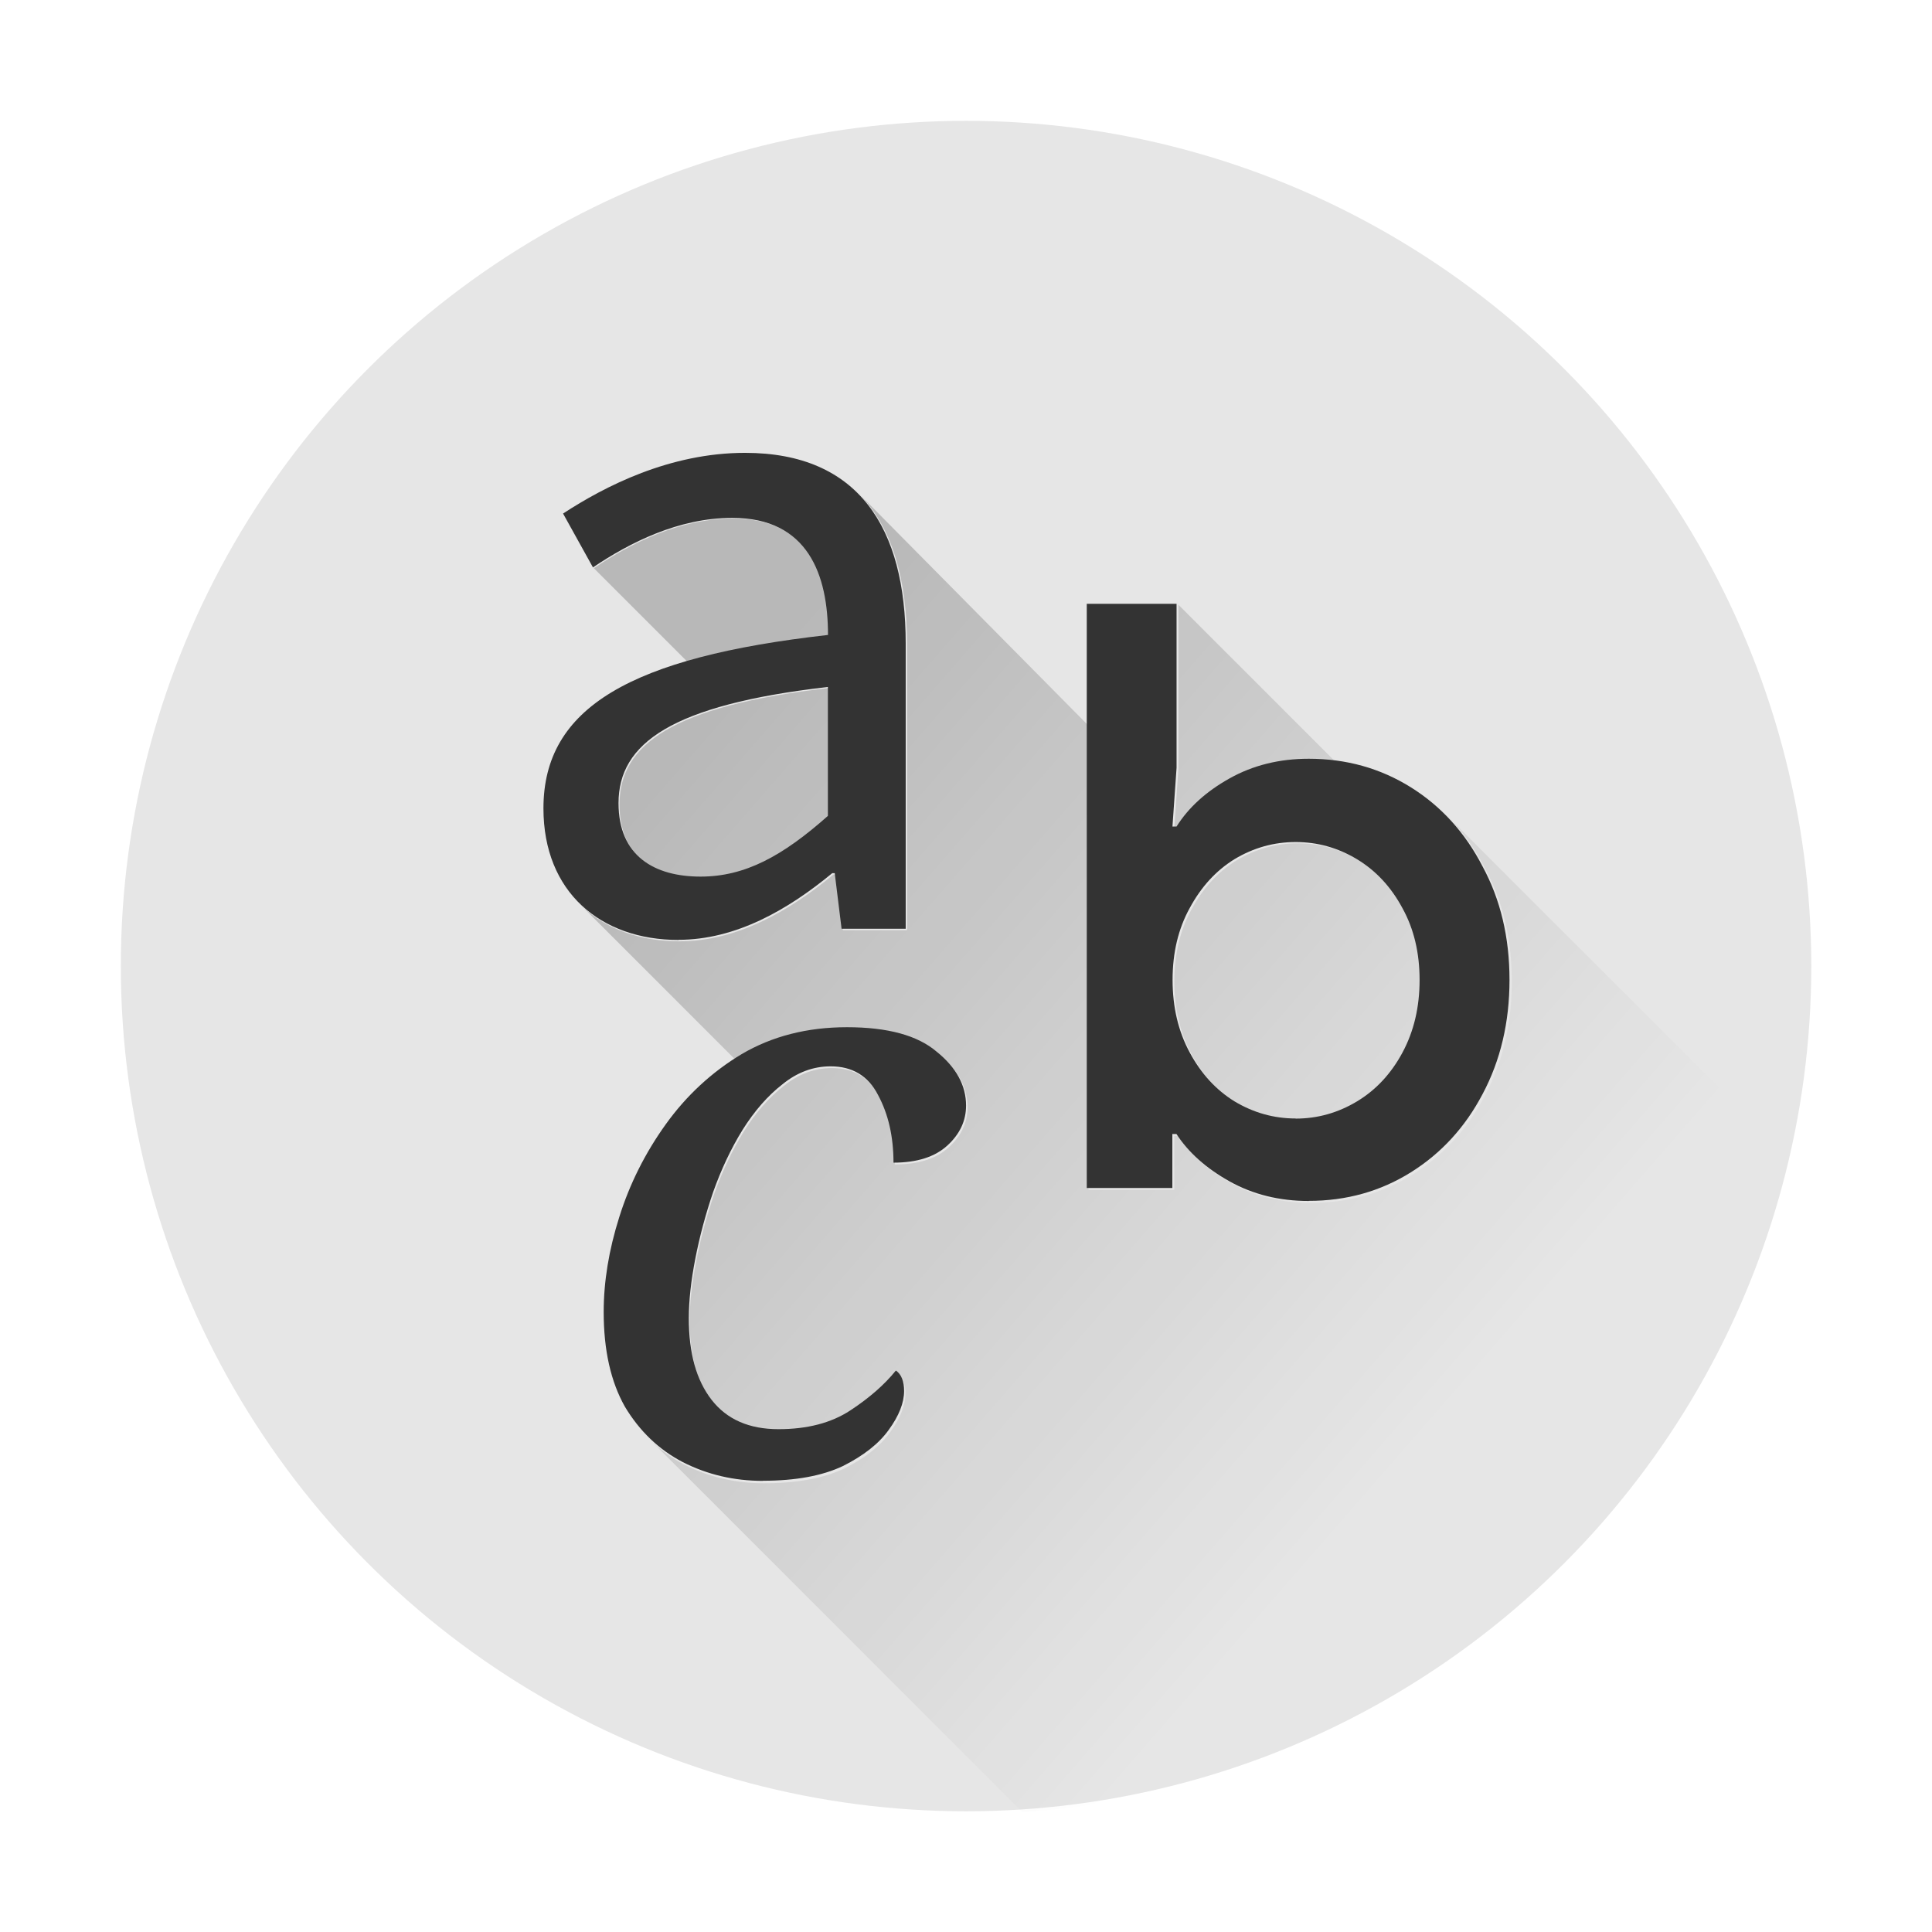 <?xml version="1.0" encoding="UTF-8" standalone="no"?>
<!-- Created with Inkscape (http://www.inkscape.org/) -->

<svg
   width="64"
   height="64"
   viewBox="0 0 16.933 16.933"
   version="1.1"
   id="svg5"
   inkscape:version="1.1.1 (3bf5ae0d25, 2021-09-20, custom)"
   sodipodi:docname="application-fonts.svg"
   xmlns:inkscape="http://www.inkscape.org/namespaces/inkscape"
   xmlns:sodipodi="http://sodipodi.sourceforge.net/DTD/sodipodi-0.dtd"
   xmlns:xlink="http://www.w3.org/1999/xlink"
   xmlns="http://www.w3.org/2000/svg"
   xmlns:svg="http://www.w3.org/2000/svg">
  <sodipodi:namedview
     id="namedview7"
     pagecolor="#ffffff"
     bordercolor="#666666"
     borderopacity="1.0"
     inkscape:pageshadow="2"
     inkscape:pageopacity="0.0"
     inkscape:pagecheckerboard="0"
     inkscape:document-units="px"
     showgrid="false"
     units="px"
     height="64px"
     inkscape:zoom="5.6568542"
     inkscape:cx="54.977553"
     inkscape:cy="17.589281"
     inkscape:window-width="1920"
     inkscape:window-height="1019"
     inkscape:window-x="0"
     inkscape:window-y="0"
     inkscape:window-maximized="1"
     inkscape:current-layer="svg5" />
  <defs
     id="defs2">
    <linearGradient
       inkscape:collect="always"
       id="linearGradient16602">
      <stop
         style="stop-color:#000000;stop-opacity:1;"
         offset="0"
         id="stop16598" />
      <stop
         style="stop-color:#000000;stop-opacity:0;"
         offset="1"
         id="stop16600" />
    </linearGradient>
    <linearGradient
       inkscape:collect="always"
       xlink:href="#linearGradient16602"
       id="linearGradient16700"
       x1="22.016"
       y1="25.475"
       x2="47.26"
       y2="47.475"
       gradientUnits="userSpaceOnUse" />
  </defs>
  <circle
     style="fill:#e6e6e6;fill-opacity:1;stroke-width:0.529;stroke-linecap:round;stroke-linejoin:round"
     id="path1039"
     cx="8.467"
     cy="8.467"
     r="7.408" />
  <path
     id="path16053"
     style="font-size:7.488px;line-height:1.25;font-family:'Noto Sans CJK KR';-inkscape-font-specification:'Noto Sans CJK KR';opacity:0.2;fill:url(#linearGradient16700);fill-opacity:1;stroke-width:0.708"
     d="m 25.188,15.018 c 0.046,0.003 0.092,0.006 0.137,0.01 -0.045,-0.004 -0.091,-0.007 -0.137,-0.01 z m 0.6,0.064 c 0.035,0.005 0.069,0.012 0.104,0.018 -0.034,-0.006 -0.069,-0.012 -0.104,-0.018 z m 0.537,0.105 c 0.034,0.009 0.066,0.018 0.1,0.027 -0.033,-0.009 -0.066,-0.019 -0.1,-0.027 z m 1.324,0.549 c 0.034,0.021 0.068,0.043 0.102,0.064 -0.033,-0.022 -0.067,-0.043 -0.102,-0.064 z m 0.758,0.596 C 29.507,17.433 30,19.161 30,21.311 v 9.453 h -2.123 l -0.227,-1.84 h -0.084 c -1.472,1.217 -3.198,2.209 -5.094,2.209 -1.288,0 -2.407,-0.396 -3.203,-1.139 l 5.068,5.07 c 0.076,-0.049 0.152,-0.098 0.23,-0.145 1.009,-0.595 2.171,-0.893 3.486,-0.893 1.351,0 2.342,0.27 2.973,0.811 C 31.676,35.36 32,35.956 32,36.623 c 0,0.505 -0.207,0.946 -0.621,1.324 -0.414,0.378 -1.01,0.566 -1.785,0.566 0,-0.865 -0.169,-1.612 -0.512,-2.242 -0.324,-0.631 -0.848,-0.947 -1.568,-0.947 -0.577,0 -1.109,0.199 -1.596,0.596 -0.486,0.378 -0.928,0.883 -1.324,1.514 -0.378,0.613 -0.702,1.296 -0.973,2.053 -0.252,0.739 -0.45,1.478 -0.594,2.217 -0.144,0.739 -0.217,1.396 -0.217,1.973 0,1.153 0.253,2.054 0.758,2.703 0.505,0.649 1.242,0.973 2.215,0.973 0.955,0 1.748,-0.207 2.379,-0.621 0.631,-0.414 1.135,-0.856 1.514,-1.324 0.18,0.126 0.27,0.351 0.27,0.676 10e-7,0.396 -0.171,0.828 -0.514,1.297 -0.324,0.45 -0.829,0.847 -1.514,1.189 -0.685,0.324 -1.567,0.486 -2.648,0.486 -0.955,-10e-7 -1.838,-0.207 -2.648,-0.621 -0.396,-0.207 -0.755,-0.463 -1.074,-0.77 L 33.812,59.932 C 46.115,59.133 56.448,50.381 59.26,38.377 L 47.93,27.049 c 0.461,0.474 0.853,1.026 1.178,1.654 C 49.702,29.802 50,31.054 50,32.459 c 0,1.405 -0.298,2.668 -0.893,3.785 -0.577,1.099 -1.368,1.963 -2.377,2.594 -1.009,0.631 -2.136,0.945 -3.379,0.945 -0.973,0 -1.846,-0.216 -2.621,-0.648 -0.775,-0.432 -1.361,-0.954 -1.758,-1.566 h -0.135 v 1.783 H 36 V 24 l -7.031,-7.105 z m 19.523,10.717 -0.064,-0.066 c -0.009,-0.009 -0.02,-0.016 -0.029,-0.025 0.031,0.031 0.063,0.06 0.094,0.092 z M 21.547,47.664 c -0.039,-0.037 -0.075,-0.078 -0.113,-0.117 0.014,0.015 0.026,0.032 0.041,0.047 z m 2.707,-30.514 c -1.783,0 -3.396,0.822 -4.613,1.643 l 3.1,3.1 c 1.282,-0.374 2.836,-0.657 4.684,-0.865 0,-1.981 -0.651,-3.877 -3.17,-3.877 z M 38.973,20 v 5.432 l -0.135,1.947 h 0.135 c 0.396,-0.631 0.983,-1.163 1.758,-1.596 0.775,-0.432 1.648,-0.648 2.621,-0.648 0.273,0 0.541,0.016 0.803,0.047 z m -11.549,2.754 c -5.179,0.594 -6.934,1.868 -6.934,3.85 0,1.755 1.188,2.434 2.717,2.434 1.472,0 2.717,-0.68 4.217,-2.01 z m -9.402,3.547 c -0.002,0.021 -0.004,0.042 -0.006,0.062 0.002,-0.021 0.004,-0.042 0.006,-0.062 z m 24.896,1.592 c -0.721,0 -1.395,0.188 -2.025,0.566 -0.613,0.378 -1.108,0.92 -1.486,1.623 -0.378,0.685 -0.568,1.476 -0.568,2.377 0,0.901 0.19,1.704 0.568,2.406 0.378,0.703 0.874,1.243 1.486,1.621 0.631,0.378 1.305,0.568 2.025,0.568 0.721,-10e-7 1.397,-0.19 2.027,-0.568 0.631,-0.378 1.135,-0.918 1.514,-1.621 0.378,-0.703 0.568,-1.505 0.568,-2.406 0,-0.901 -0.19,-1.692 -0.568,-2.377 -0.378,-0.703 -0.883,-1.245 -1.514,-1.623 -0.631,-0.378 -1.307,-0.566 -2.027,-0.566 z m -24.621,0.627 c 0.008,0.021 0.015,0.042 0.023,0.062 -0.008,-0.021 -0.016,-0.042 -0.023,-0.062 z m 0.166,0.383 c 0.011,0.022 0.022,0.043 0.033,0.064 -0.011,-0.021 -0.022,-0.043 -0.033,-0.064 z m 0.201,0.357 c 0.014,0.022 0.029,0.043 0.043,0.064 -0.014,-0.022 -0.029,-0.043 -0.043,-0.064 z m 5.066,6.238 c -0.023,0.018 -0.046,0.035 -0.068,0.053 0.023,-0.018 0.046,-0.035 0.068,-0.053 z m -0.604,0.518 c -0.02,0.019 -0.04,0.039 -0.061,0.059 0.02,-0.019 0.04,-0.039 0.061,-0.059 z m -0.555,0.578 c -0.018,0.02 -0.035,0.042 -0.053,0.062 0.018,-0.021 0.035,-0.042 0.053,-0.062 z m -1.537,10.49 c 0.015,0.02 0.03,0.041 0.045,0.061 -0.015,-0.02 -0.03,-0.041 -0.045,-0.061 z"
     sodipodi:nodetypes="cccccccccccccsccccscccscssccscccssssscsccsccccccscssscccccccccccccccscccsccccsscccsscccccsccsscsssscssccccccccccccccccccccc"
     transform="scale(0.265)" />
  <path
     d="m 5.946,8.237 c 0.502,0 0.958,-0.262 1.348,-0.584 H 7.316 L 7.376,8.14 H 7.938 V 5.639 c 0,-1.011 -0.412,-1.67 -1.408,-1.67 -0.659,0 -1.228,0.292 -1.595,0.532 l 0.262,0.472 c 0.322,-0.217 0.749,-0.434 1.221,-0.434 0.666,0 0.839,0.502 0.839,1.026 -1.73,0.195 -2.494,0.636 -2.494,1.52 0,0.734 0.502,1.153 1.183,1.153 z M 6.14,7.683 c -0.404,0 -0.719,-0.18 -0.719,-0.644 0,-0.524 0.464,-0.861 1.835,-1.018 V 7.151 C 6.859,7.503 6.53,7.683 6.14,7.683 Z"
     id="path15852"
     style="font-size:7.488px;line-height:1.25;font-family:'Noto Sans CJK KR';-inkscape-font-specification:'Noto Sans CJK KR';stroke-width:0.187;fill:#333333" />
  <path
     d="m 11.47,10.526 q -0.386,0 -0.694,-0.172 -0.307,-0.172 -0.465,-0.415 h -0.036 V 10.412 H 9.525 V 5.292 h 0.787 v 1.437 l -0.036,0.515 h 0.036 q 0.157,-0.25 0.465,-0.422 0.307,-0.172 0.694,-0.172 0.493,0 0.894,0.25 0.4,0.25 0.629,0.694 0.236,0.436 0.236,0.994 0,0.558 -0.236,1.001 -0.229,0.436 -0.629,0.686 -0.4,0.25 -0.894,0.25 z M 11.356,9.804 q 0.286,0 0.536,-0.15 0.25,-0.15 0.4,-0.429 0.15,-0.279 0.15,-0.636 0,-0.358 -0.15,-0.629 Q 12.142,7.68 11.892,7.53 11.642,7.38 11.356,7.38 q -0.286,0 -0.536,0.15 -0.243,0.15 -0.393,0.429 -0.15,0.272 -0.15,0.629 0,0.358 0.15,0.636 0.15,0.279 0.393,0.429 0.25,0.15 0.536,0.15 z"
     style="font-weight:500;font-size:7.151px;line-height:1.25;font-family:'Google Sans';-inkscape-font-specification:'Google Sans Medium';stroke-width:0.179;fill:#333333"
     id="path15855" />
  <path
     d="m 6.686,12.979 q -0.379,0 -0.701,-0.164 -0.315,-0.164 -0.508,-0.486 -0.186,-0.329 -0.186,-0.83 0,-0.4 0.136,-0.83 Q 5.563,10.233 5.835,9.854 6.107,9.475 6.5,9.239 6.901,9.003 7.423,9.003 q 0.536,0 0.787,0.215 0.257,0.207 0.257,0.472 0,0.2 -0.164,0.35 -0.164,0.15 -0.472,0.15 0,-0.343 -0.136,-0.594 Q 7.566,9.346 7.28,9.346 q -0.229,0 -0.422,0.157 -0.193,0.15 -0.35,0.4 -0.15,0.243 -0.257,0.543 -0.1,0.293 -0.157,0.586 -0.057,0.293 -0.057,0.522 0,0.458 0.2,0.715 0.2,0.257 0.586,0.257 0.379,0 0.629,-0.164 0.25,-0.164 0.4,-0.35 0.072,0.05 0.072,0.179 0,0.157 -0.136,0.343 -0.129,0.179 -0.4,0.315 -0.272,0.129 -0.701,0.129 z"
     style="font-style:italic;font-size:7.151px;line-height:1.25;font-family:'Noto Serif';-inkscape-font-specification:'Noto Serif Italic';stroke-width:0.179;fill:#333333"
     id="path15858" />
</svg>
